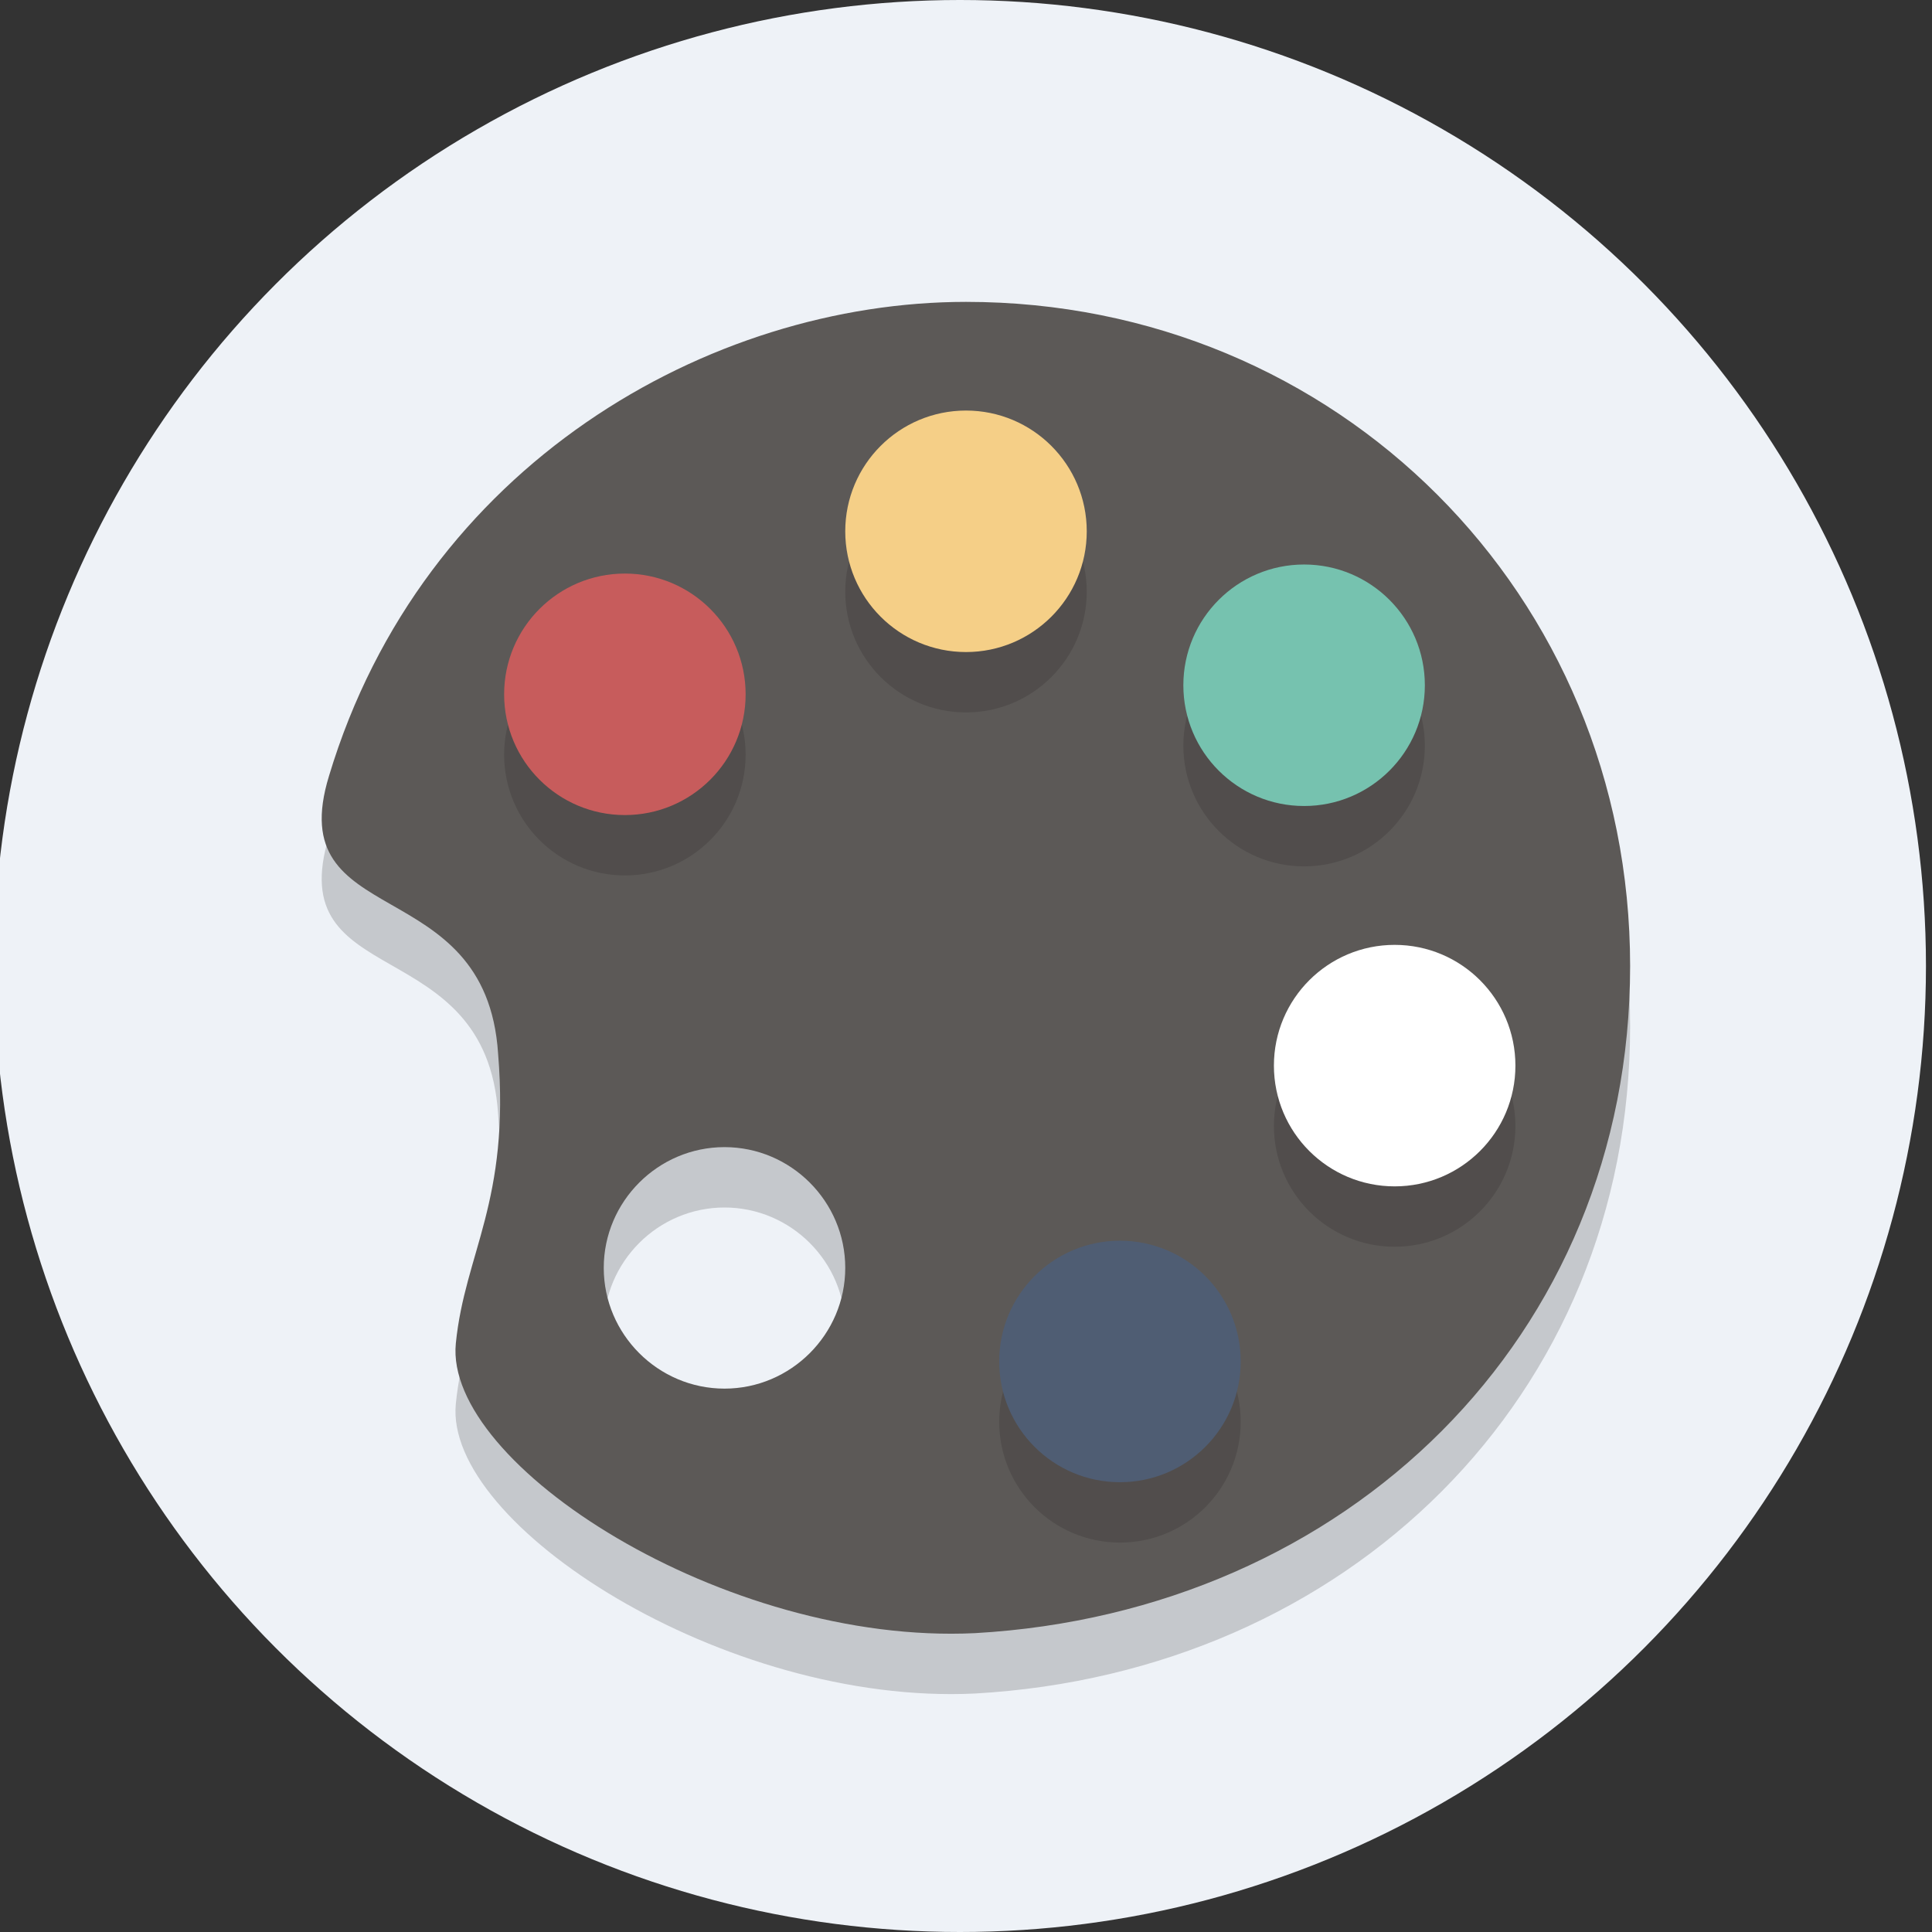 <!DOCTYPE svg PUBLIC "-//W3C//DTD SVG 1.1//EN" "http://www.w3.org/Graphics/SVG/1.1/DTD/svg11.dtd">
<!-- Uploaded to: SVG Repo, www.svgrepo.com, Transformed by: SVG Repo Mixer Tools -->
<svg height="110px" width="110px" version="1.1" xmlns="http://www.w3.org/2000/svg" xmlns:xlink="http://www.w3.org/1999/xlink" viewBox="0 0 64 64" xml:space="preserve" fill="#000000">
<rect x="0" y="0" width="64" height="64" fill="#333333" stroke="none"/>
<g id="SVGRepo_bgCarrier" stroke-width="0"/>
<g id="SVGRepo_tracerCarrier" stroke-linecap="round" stroke-linejoin="round"/>
<g id="SVGRepo_iconCarrier"> <style type="text/css"> .st0{fill:#eef2f7;} .st1{opacity:0.2;} .st2{fill:#231F20;} .st3{fill:#5c5957;} .st4{fill:#C75C5C;} .st5{fill:#F5CF87;} .st6{fill:#76C2AF;} .st7{fill:#FFFFFF;} .st8{fill:#4F5D73;} </style> <g id="Layer_1"> <g> <circle class="st0" cx="31.8" cy="32" r="32"/> </g> <g class="st1"> <path class="st2" d="M32,12c-8.5,0-18,5.4-21.1,15.7c-1.6,5.2,5.2,3.1,5.6,9.2c0.4,4.9-1.1,6.6-1.4,9.6c-0.4,4,8.9,10,17.2,9.6 C44.6,55.4,54,46.3,54,34S44.3,12,32,12z M24,48c-2.2,0-4-1.8-4-4c0-2.2,1.8-4,4-4s4,1.8,4,4C28,46.2,26.2,48,24,48z"/> </g> <g> <path class="st3" d="M32,10c-8.5,0-18,5.4-21.1,15.7c-1.6,5.2,5.2,3.1,5.6,9.2c0.4,4.9-1.1,6.6-1.4,9.6c-0.4,4,8.9,10,17.2,9.6 C44.6,53.4,54,44.3,54,32S44.3,10,32,10z M24,46c-2.2,0-4-1.8-4-4c0-2.2,1.8-4,4-4s4,1.8,4,4C28,44.2,26.2,46,24,46z"/> </g> <g class="st1"> <circle class="st2" cx="20.7" cy="25" r="4"/> </g> <g class="st1"> <circle class="st2" cx="32" cy="19.6" r="4"/> </g> <g class="st1"> <circle class="st2" cx="43.2" cy="24.7" r="4"/> </g> <g class="st1"> <circle class="st2" cx="46.2" cy="37.3" r="4"/> </g> <g class="st1"> <circle class="st2" cx="37.1" cy="47.1" r="4"/> </g> <g> <circle class="st4" cx="20.7" cy="23" r="4"/> </g> <g> <circle class="st5" cx="32" cy="17.6" r="4"/> </g> <g> <circle class="st6" cx="43.2" cy="22.7" r="4"/> </g> <g> <circle class="st7" cx="46.2" cy="35.3" r="4"/> </g> <g> <circle class="st8" cx="37.1" cy="45.1" r="4"/> </g> </g> <g id="Layer_2"> </g> </g>
</svg>